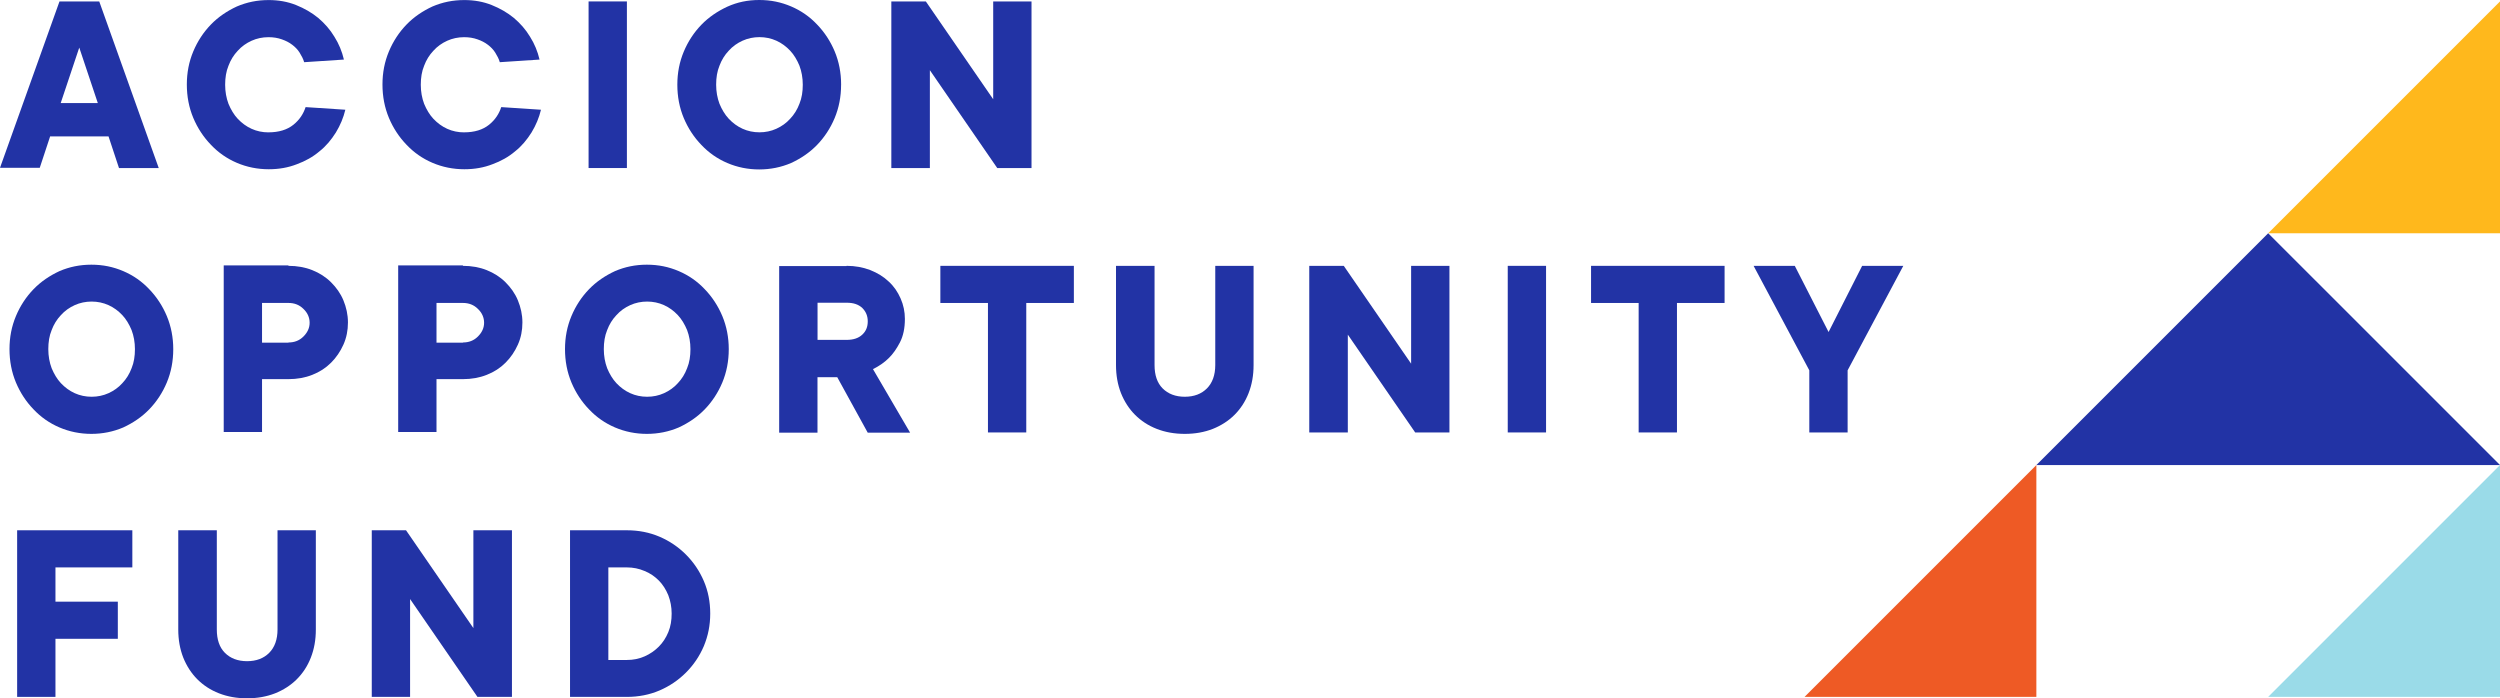 <?xml version="1.0" encoding="UTF-8"?><svg id="Layer_2" xmlns="http://www.w3.org/2000/svg" width="1010.65" height="282.3" viewBox="0 0 1010.65 282.3"><defs><style>.cls-1{fill:#2233a5;}.cls-2{fill:#ffb81c;}.cls-3{fill:#9adbe8;}.cls-4{fill:#ee5a25;}</style></defs><g id="Layer_1-2"><g id="Layer_1-2"><path class="cls-1" d="M39.54,41.66l-7.5-22.42-7.5,22.42h15.01ZM20.3,55.04l-4.23,12.8H0L24.05.58h16.07l24.05,67.35h-16.07l-4.23-12.8h-23.57v-.1Z"/><path class="cls-1" d="M108.53,53.5c4.23,0,7.6-1.06,10.1-3.08s4.04-4.43,4.91-7.12l16.07,1.06c-.77,3.18-2.02,6.25-3.85,9.24-1.83,2.89-3.94,5.48-6.64,7.6-2.6,2.21-5.68,3.94-9.14,5.2-3.46,1.35-7.22,2.02-11.35,2.02-4.52,0-8.85-.87-12.89-2.6s-7.5-4.14-10.49-7.31c-2.98-3.08-5.39-6.74-7.12-10.87-1.73-4.14-2.6-8.66-2.6-13.47s.87-9.24,2.6-13.37c1.73-4.14,4.14-7.79,7.12-10.87,2.98-3.08,6.54-5.48,10.49-7.31,4.04-1.73,8.27-2.6,12.89-2.6,3.94,0,7.7.67,11.06,2.02,3.37,1.35,6.35,3.08,8.95,5.2,2.6,2.21,4.81,4.71,6.54,7.6,1.83,2.89,3.08,5.97,3.85,9.24l-16.07,1.06c-.38-1.35-1.06-2.6-1.83-3.85-.77-1.25-1.83-2.31-2.98-3.18-1.25-.96-2.6-1.64-4.23-2.21-1.64-.58-3.37-.87-5.39-.87-2.41,0-4.71.48-6.83,1.44-2.12.96-4.04,2.31-5.58,4.04-1.64,1.73-2.89,3.75-3.75,6.06-.96,2.31-1.35,4.91-1.35,7.7s.48,5.39,1.35,7.7c.96,2.31,2.21,4.43,3.75,6.06,1.64,1.73,3.46,3.08,5.58,4.04,2.12.96,4.43,1.44,6.83,1.44"/><path class="cls-1" d="M187.62,53.5c4.23,0,7.6-1.06,10.1-3.08,2.5-2.02,4.04-4.43,4.91-7.12l16.07,1.06c-.77,3.18-2.02,6.25-3.85,9.24-1.83,2.89-3.94,5.48-6.64,7.6-2.6,2.21-5.68,3.94-9.14,5.2-3.46,1.35-7.22,2.02-11.35,2.02-4.52,0-8.85-.87-12.89-2.6-4.04-1.73-7.5-4.14-10.49-7.31-2.98-3.08-5.39-6.74-7.12-10.87-1.73-4.14-2.6-8.66-2.6-13.47s.87-9.24,2.6-13.37c1.73-4.14,4.14-7.79,7.12-10.87,2.98-3.08,6.54-5.48,10.49-7.31,4.04-1.73,8.27-2.6,12.89-2.6,3.94,0,7.7.67,11.06,2.02,3.37,1.35,6.35,3.08,8.95,5.2,2.6,2.21,4.81,4.71,6.54,7.6,1.83,2.89,3.08,5.97,3.85,9.24l-16.07,1.06c-.38-1.35-1.06-2.6-1.83-3.85-.77-1.25-1.83-2.31-2.98-3.18-1.25-.96-2.6-1.64-4.23-2.21-1.64-.58-3.37-.87-5.39-.87-2.41,0-4.71.48-6.83,1.44-2.12.96-4.04,2.31-5.58,4.04-1.64,1.73-2.89,3.75-3.75,6.06-.96,2.31-1.35,4.91-1.35,7.7s.48,5.39,1.35,7.7c.96,2.31,2.21,4.43,3.75,6.06,1.64,1.73,3.46,3.08,5.58,4.04,2.12.96,4.43,1.44,6.83,1.44"/><rect class="cls-1" x="237.94" y=".58" width="15.49" height="67.35"/><path class="cls-1" d="M324.53,34.25c0-2.79-.48-5.39-1.35-7.7-.96-2.31-2.21-4.43-3.75-6.06-1.64-1.73-3.46-3.08-5.58-4.04-2.12-.96-4.43-1.44-6.83-1.44s-4.71.48-6.83,1.44c-2.12.96-4.04,2.31-5.58,4.04-1.64,1.73-2.89,3.75-3.75,6.06-.96,2.31-1.35,4.91-1.35,7.7s.48,5.39,1.35,7.7c.96,2.31,2.21,4.43,3.75,6.06,1.64,1.73,3.46,3.08,5.58,4.04,2.12.96,4.43,1.44,6.83,1.44s4.71-.48,6.83-1.44c2.12-.96,4.04-2.31,5.58-4.04,1.64-1.73,2.89-3.75,3.75-6.06.96-2.31,1.35-4.91,1.35-7.7M340.02,34.25c0,4.81-.87,9.33-2.6,13.47-1.73,4.14-4.14,7.79-7.12,10.87-2.98,3.08-6.54,5.48-10.49,7.31-4.04,1.73-8.37,2.6-12.89,2.6s-8.85-.87-12.89-2.6c-4.04-1.73-7.5-4.14-10.49-7.31-2.98-3.08-5.39-6.74-7.12-10.87-1.73-4.14-2.6-8.66-2.6-13.47s.87-9.24,2.6-13.37c1.73-4.14,4.14-7.79,7.12-10.87,2.98-3.08,6.54-5.48,10.49-7.31C298.07.87,302.31,0,306.93,0s8.85.87,12.89,2.6c4.04,1.73,7.5,4.14,10.49,7.31,2.98,3.08,5.39,6.74,7.12,10.87,1.73,4.14,2.6,8.66,2.6,13.37"/><polygon class="cls-1" points="417 .58 417 67.93 403.14 67.93 375.91 28.38 375.91 67.93 360.33 67.93 360.33 .58 374.28 .58 401.51 40.12 401.51 .58 417 .58"/><path class="cls-1" d="M54.55,141.15c0-2.79-.48-5.39-1.35-7.7-.96-2.31-2.21-4.43-3.75-6.06-1.64-1.73-3.46-3.08-5.58-4.04-2.12-.96-4.43-1.44-6.83-1.44s-4.71.48-6.83,1.44c-2.12.96-4.04,2.31-5.58,4.04-1.64,1.73-2.89,3.75-3.75,6.06-.96,2.31-1.35,4.91-1.35,7.7s.48,5.39,1.35,7.7c.96,2.31,2.21,4.43,3.75,6.06,1.64,1.73,3.46,3.08,5.58,4.04,2.12.96,4.43,1.44,6.83,1.44s4.71-.48,6.83-1.44c2.12-.96,4.04-2.31,5.58-4.04,1.64-1.73,2.89-3.75,3.75-6.06.96-2.31,1.35-4.91,1.35-7.7M70.04,141.15c0,4.81-.87,9.33-2.6,13.47-1.73,4.14-4.14,7.79-7.12,10.87-2.98,3.08-6.54,5.48-10.49,7.31-4.04,1.73-8.37,2.6-12.89,2.6s-8.85-.87-12.89-2.6c-4.04-1.73-7.5-4.14-10.49-7.31-2.98-3.08-5.39-6.74-7.12-10.87-1.73-4.14-2.6-8.66-2.6-13.47s.87-9.24,2.6-13.37c1.73-4.14,4.14-7.79,7.12-10.87,2.98-3.08,6.54-5.48,10.49-7.31,4.04-1.73,8.27-2.6,12.89-2.6s8.85.87,12.89,2.6c4.04,1.73,7.5,4.14,10.49,7.31,2.98,3.08,5.39,6.74,7.12,10.87,1.73,4.14,2.6,8.66,2.6,13.37"/><path class="cls-1" d="M116.61,138.45c2.41,0,4.43-.77,6.06-2.41,1.64-1.64,2.5-3.46,2.5-5.58s-.87-4.04-2.5-5.58c-1.64-1.64-3.66-2.41-6.06-2.41h-10.68v16.07h10.68v-.1ZM116.61,107.47c3.46,0,6.74.58,9.62,1.73,2.89,1.15,5.48,2.79,7.6,4.91,2.12,2.12,3.85,4.52,5,7.31,1.15,2.79,1.83,5.77,1.83,8.95s-.58,6.16-1.83,8.95c-1.25,2.79-2.89,5.2-5,7.31-2.12,2.12-4.62,3.75-7.6,4.91-2.89,1.15-6.16,1.73-9.62,1.73h-10.68v21.36h-15.49v-67.35h26.17v.19Z"/><path class="cls-1" d="M187.14,138.45c2.41,0,4.43-.77,6.06-2.41,1.64-1.64,2.5-3.46,2.5-5.58s-.87-4.04-2.5-5.58c-1.64-1.64-3.66-2.41-6.06-2.41h-10.68v16.07h10.68v-.1ZM187.14,107.47c3.46,0,6.74.58,9.62,1.73,2.89,1.15,5.48,2.79,7.6,4.91,2.12,2.12,3.85,4.52,5,7.31,1.15,2.79,1.83,5.77,1.83,8.95s-.58,6.16-1.83,8.95c-1.25,2.79-2.89,5.2-5,7.31-2.12,2.12-4.62,3.75-7.6,4.91-2.89,1.15-6.16,1.73-9.62,1.73h-10.68v21.36h-15.49v-67.35h26.17v.19Z"/><path class="cls-1" d="M279.12,141.15c0-2.79-.48-5.39-1.35-7.7-.96-2.31-2.21-4.43-3.75-6.06-1.64-1.73-3.46-3.08-5.58-4.04-2.12-.96-4.43-1.44-6.83-1.44s-4.71.48-6.83,1.44c-2.12.96-4.04,2.31-5.58,4.04-1.64,1.73-2.89,3.75-3.75,6.06-.96,2.31-1.35,4.91-1.35,7.7s.48,5.39,1.35,7.7c.96,2.31,2.21,4.43,3.75,6.06,1.64,1.73,3.46,3.08,5.58,4.04,2.12.96,4.43,1.44,6.83,1.44s4.71-.48,6.83-1.44c2.12-.96,4.04-2.31,5.58-4.04,1.64-1.73,2.89-3.75,3.75-6.06.96-2.31,1.35-4.91,1.35-7.7M294.61,141.15c0,4.81-.87,9.33-2.6,13.47-1.73,4.14-4.14,7.79-7.12,10.87-2.98,3.08-6.54,5.48-10.49,7.31-4.04,1.73-8.37,2.6-12.89,2.6s-8.85-.87-12.89-2.6c-4.04-1.73-7.5-4.14-10.49-7.31-2.98-3.08-5.39-6.74-7.12-10.87-1.73-4.14-2.6-8.66-2.6-13.47s.87-9.24,2.6-13.37c1.73-4.14,4.14-7.79,7.12-10.87,2.98-3.08,6.54-5.48,10.49-7.31,4.04-1.73,8.27-2.6,12.89-2.6s8.85.87,12.89,2.6c4.04,1.73,7.5,4.14,10.49,7.31,2.98,3.08,5.39,6.74,7.12,10.87,1.73,4.14,2.6,8.66,2.6,13.37"/><path class="cls-1" d="M342.24,137.4c2.69,0,4.81-.67,6.35-2.12,1.54-1.44,2.21-3.18,2.21-5.39s-.77-3.94-2.21-5.39c-1.54-1.44-3.56-2.12-6.35-2.12h-11.74v15.01h11.74ZM342.24,107.47c3.46,0,6.64.58,9.62,1.73,2.89,1.15,5.39,2.69,7.41,4.62,2.12,1.92,3.66,4.23,4.81,6.83,1.15,2.6,1.73,5.39,1.73,8.27,0,3.75-.67,6.93-2.02,9.53-1.35,2.6-2.79,4.62-4.43,6.25-1.64,1.64-3.75,3.18-6.45,4.52l15.01,25.69h-17.13l-12.32-22.42h-7.99v22.42h-15.49v-67.35h27.23v-.1Z"/><polygon class="cls-1" points="414.88 174.82 399.39 174.82 399.39 122.48 380.15 122.48 380.15 107.47 434.12 107.47 434.12 122.48 414.88 122.48 414.88 174.82"/><path class="cls-1" d="M466.74,107.47v40.12c0,4.04,1.06,7.22,3.27,9.43,2.21,2.21,5.2,3.37,8.95,3.37s6.74-1.15,8.95-3.37c2.21-2.21,3.37-5.39,3.37-9.43v-40.12h15.49v40.12c0,4.14-.67,7.89-2.02,11.35-1.35,3.46-3.27,6.35-5.68,8.76-2.41,2.41-5.39,4.33-8.76,5.68-3.46,1.35-7.22,2.02-11.35,2.02s-7.89-.67-11.35-2.02c-3.46-1.35-6.35-3.27-8.76-5.68-2.41-2.41-4.33-5.39-5.68-8.76-1.35-3.46-2.02-7.22-2.02-11.35v-40.12h15.59Z"/><polygon class="cls-1" points="585.95 107.47 585.95 174.82 572.1 174.82 544.87 135.28 544.87 174.82 529.28 174.82 529.28 107.47 543.23 107.47 570.46 147.02 570.46 107.47 585.95 107.47"/><rect class="cls-1" x="609.52" y="107.47" width="15.49" height="67.35"/><polygon class="cls-1" points="677.93 174.82 662.44 174.82 662.44 122.48 643.2 122.48 643.2 107.47 697.18 107.47 697.18 122.48 677.93 122.48 677.93 174.82"/><polygon class="cls-1" points="731.43 149.71 708.91 107.47 725.56 107.47 739.22 134.22 752.79 107.47 769.43 107.47 746.92 149.71 746.92 174.82 731.43 174.82 731.43 149.71"/><polygon class="cls-1" points="6.93 214.37 53.5 214.37 53.5 229.38 22.42 229.38 22.42 243.23 47.63 243.23 47.63 258.24 22.42 258.24 22.42 281.72 6.93 281.72 6.93 214.37"/><path class="cls-1" d="M87.65,214.37v40.12c0,4.04,1.06,7.22,3.27,9.43,2.21,2.21,5.2,3.37,8.95,3.37s6.74-1.15,8.95-3.37c2.21-2.21,3.37-5.39,3.37-9.43v-40.12h15.49v40.12c0,4.14-.67,7.89-2.02,11.35-1.35,3.46-3.27,6.35-5.68,8.76-2.41,2.41-5.39,4.33-8.76,5.68-3.46,1.35-7.22,2.02-11.35,2.02s-7.89-.67-11.35-2.02c-3.46-1.35-6.35-3.27-8.76-5.68-2.41-2.41-4.33-5.39-5.68-8.76-1.35-3.46-2.02-7.22-2.02-11.35v-40.12h15.59Z"/><polygon class="cls-1" points="206.96 214.37 206.96 281.72 193.01 281.72 165.78 242.17 165.78 281.72 150.29 281.72 150.29 214.37 164.14 214.37 191.37 253.91 191.37 214.37 206.96 214.37"/><path class="cls-1" d="M253.43,266.8c2.6,0,4.91-.48,7.12-1.44,2.21-.96,4.14-2.31,5.77-3.94,1.64-1.64,2.89-3.56,3.85-5.87.96-2.31,1.35-4.81,1.35-7.5s-.48-5.1-1.35-7.41c-.96-2.31-2.21-4.33-3.85-5.97-1.64-1.64-3.56-2.98-5.77-3.85-2.21-.96-4.62-1.44-7.12-1.44h-7.5v37.43s7.5,0,7.5,0ZM230.44,214.37h23c4.71,0,9.14.87,13.18,2.6,4.04,1.73,7.6,4.14,10.68,7.22,3.08,3.08,5.48,6.64,7.22,10.68s2.6,8.47,2.6,13.18-.87,9.04-2.6,13.18c-1.73,4.04-4.14,7.6-7.22,10.68-3.08,3.08-6.64,5.48-10.68,7.22-4.04,1.73-8.47,2.6-13.18,2.6h-23v-67.35Z"/><polygon class="cls-4" points="729.5 281.72 823.22 281.72 823.22 188 729.5 281.72"/><polygon class="cls-3" points="916.93 281.72 1010.65 281.72 1010.65 188 916.93 281.72"/><polygon class="cls-2" points="916.93 94.29 1010.65 94.29 1010.65 .58 916.93 94.29"/><polygon class="cls-1" points="823.22 188 1010.65 188 916.93 94.29 823.22 188"/></g></g></svg>